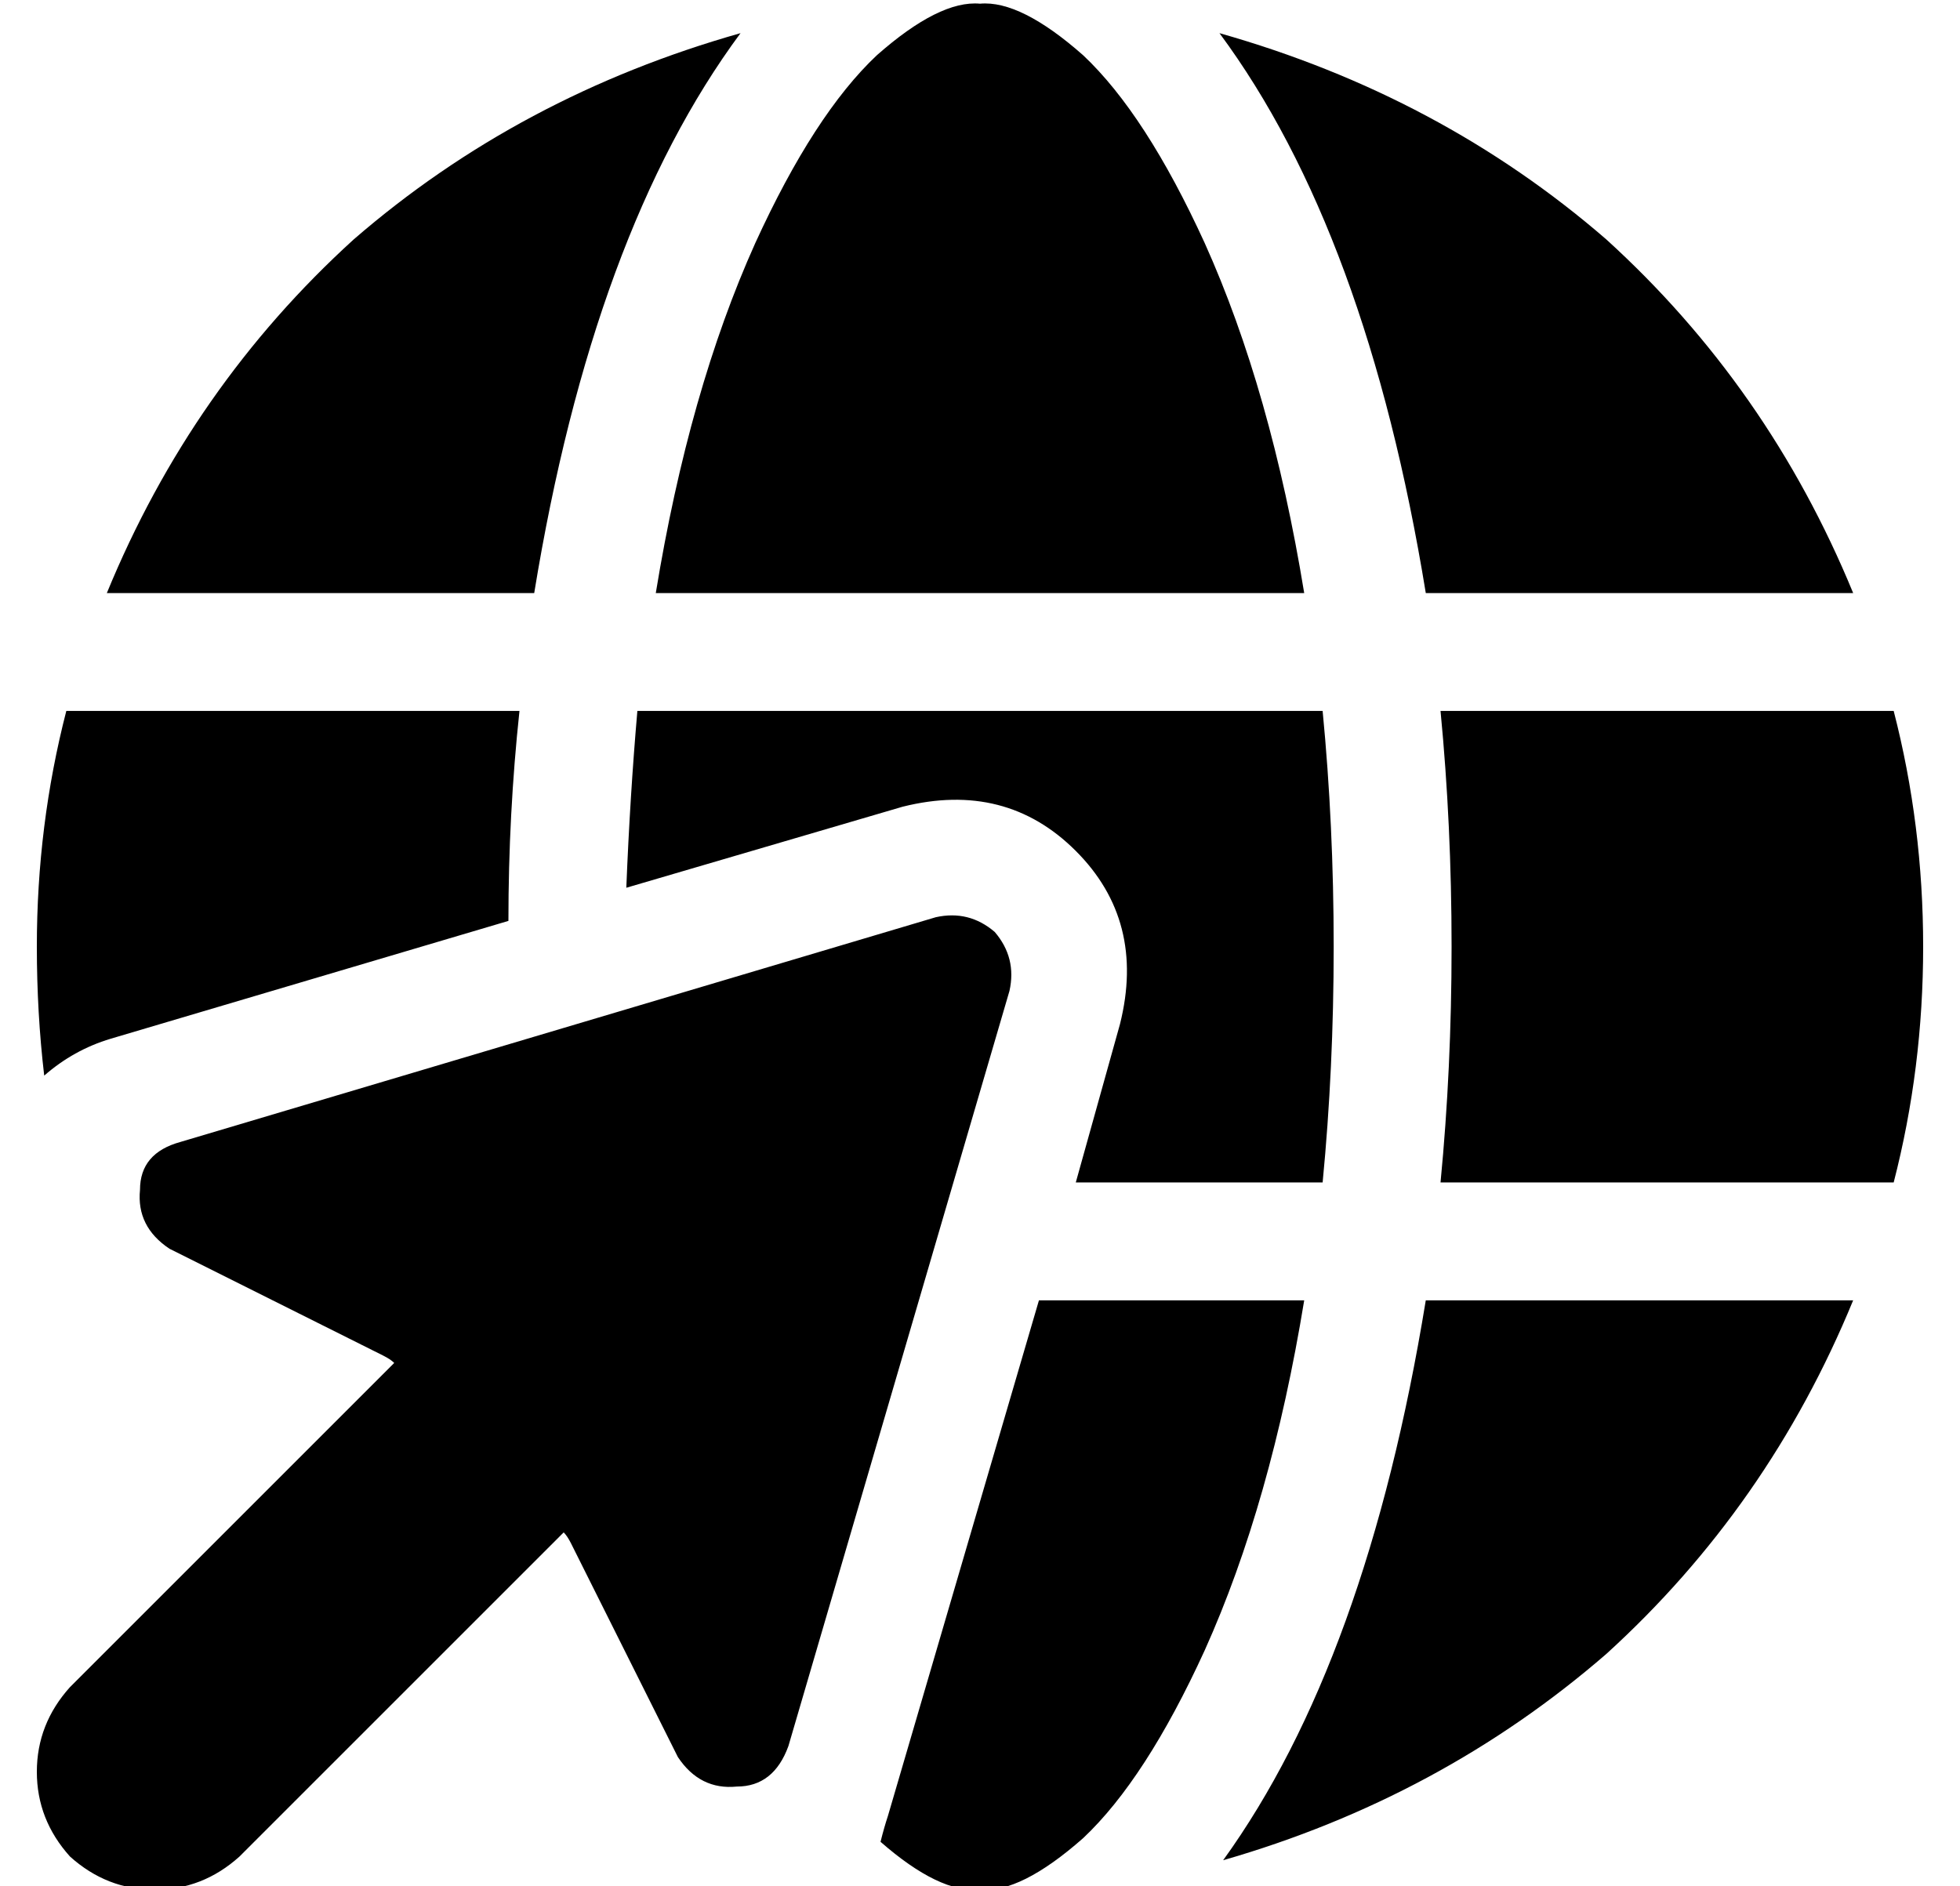 <?xml version="1.0" standalone="no"?>
<!DOCTYPE svg PUBLIC "-//W3C//DTD SVG 1.1//EN" "http://www.w3.org/Graphics/SVG/1.1/DTD/svg11.dtd" >
<svg xmlns="http://www.w3.org/2000/svg" xmlns:xlink="http://www.w3.org/1999/xlink" version="1.1" viewBox="-10 -40 532 512">
   <path fill="currentColor"
d="M352 217q0 33 -3 64h-67v0l12 -43v0q7 -28 -12 -47t-47 -12l-75 22v0q1 -25 3 -48h186v0q3 31 3 64v0zM20 242q-10 3 -18 10q-2 -17 -2 -35q0 -33 8 -64h123v0q-3 28 -3 57l-108 32v0zM231 453l41 -140l-41 140l41 -140h72v0q-9 55 -27 95q-16 35 -33 51q-17 15 -28 14
q-11 1 -27 -13q1 -4 2 -7v0zM381 153h123h-123h123q8 31 8 64t-8 64h-123v0q3 -31 3 -64t-3 -64v0zM493 121h-116h116h-116q-16 -98 -56 -152q60 17 105 56q44 40 67 96v0zM168 121q9 -55 27 -95q16 -35 33 -51q17 -15 28 -14q11 -1 28 14q17 16 33 51q18 40 27 95h-176v0z
M135 121h-116h116h-116q23 -56 67 -96q45 -39 105 -56q-40 54 -56 152v0zM493 313q-23 56 -67 96v0v0q-45 39 -104 56q39 -54 55 -152h116v0zM39 270l205 -61l-205 61l205 -61q9 -2 16 4q6 7 4 16l-60 205v0q-4 11 -14 11q-10 1 -16 -8l-29 -58v0q-1 -2 -2 -3l-88 88v0
q-10 9 -23 9t-23 -9q-9 -10 -9 -23t9 -23l88 -88v0q-1 -1 -3 -2l-58 -29v0q-9 -6 -8 -16q0 -10 11 -13v0z" />
</svg>
